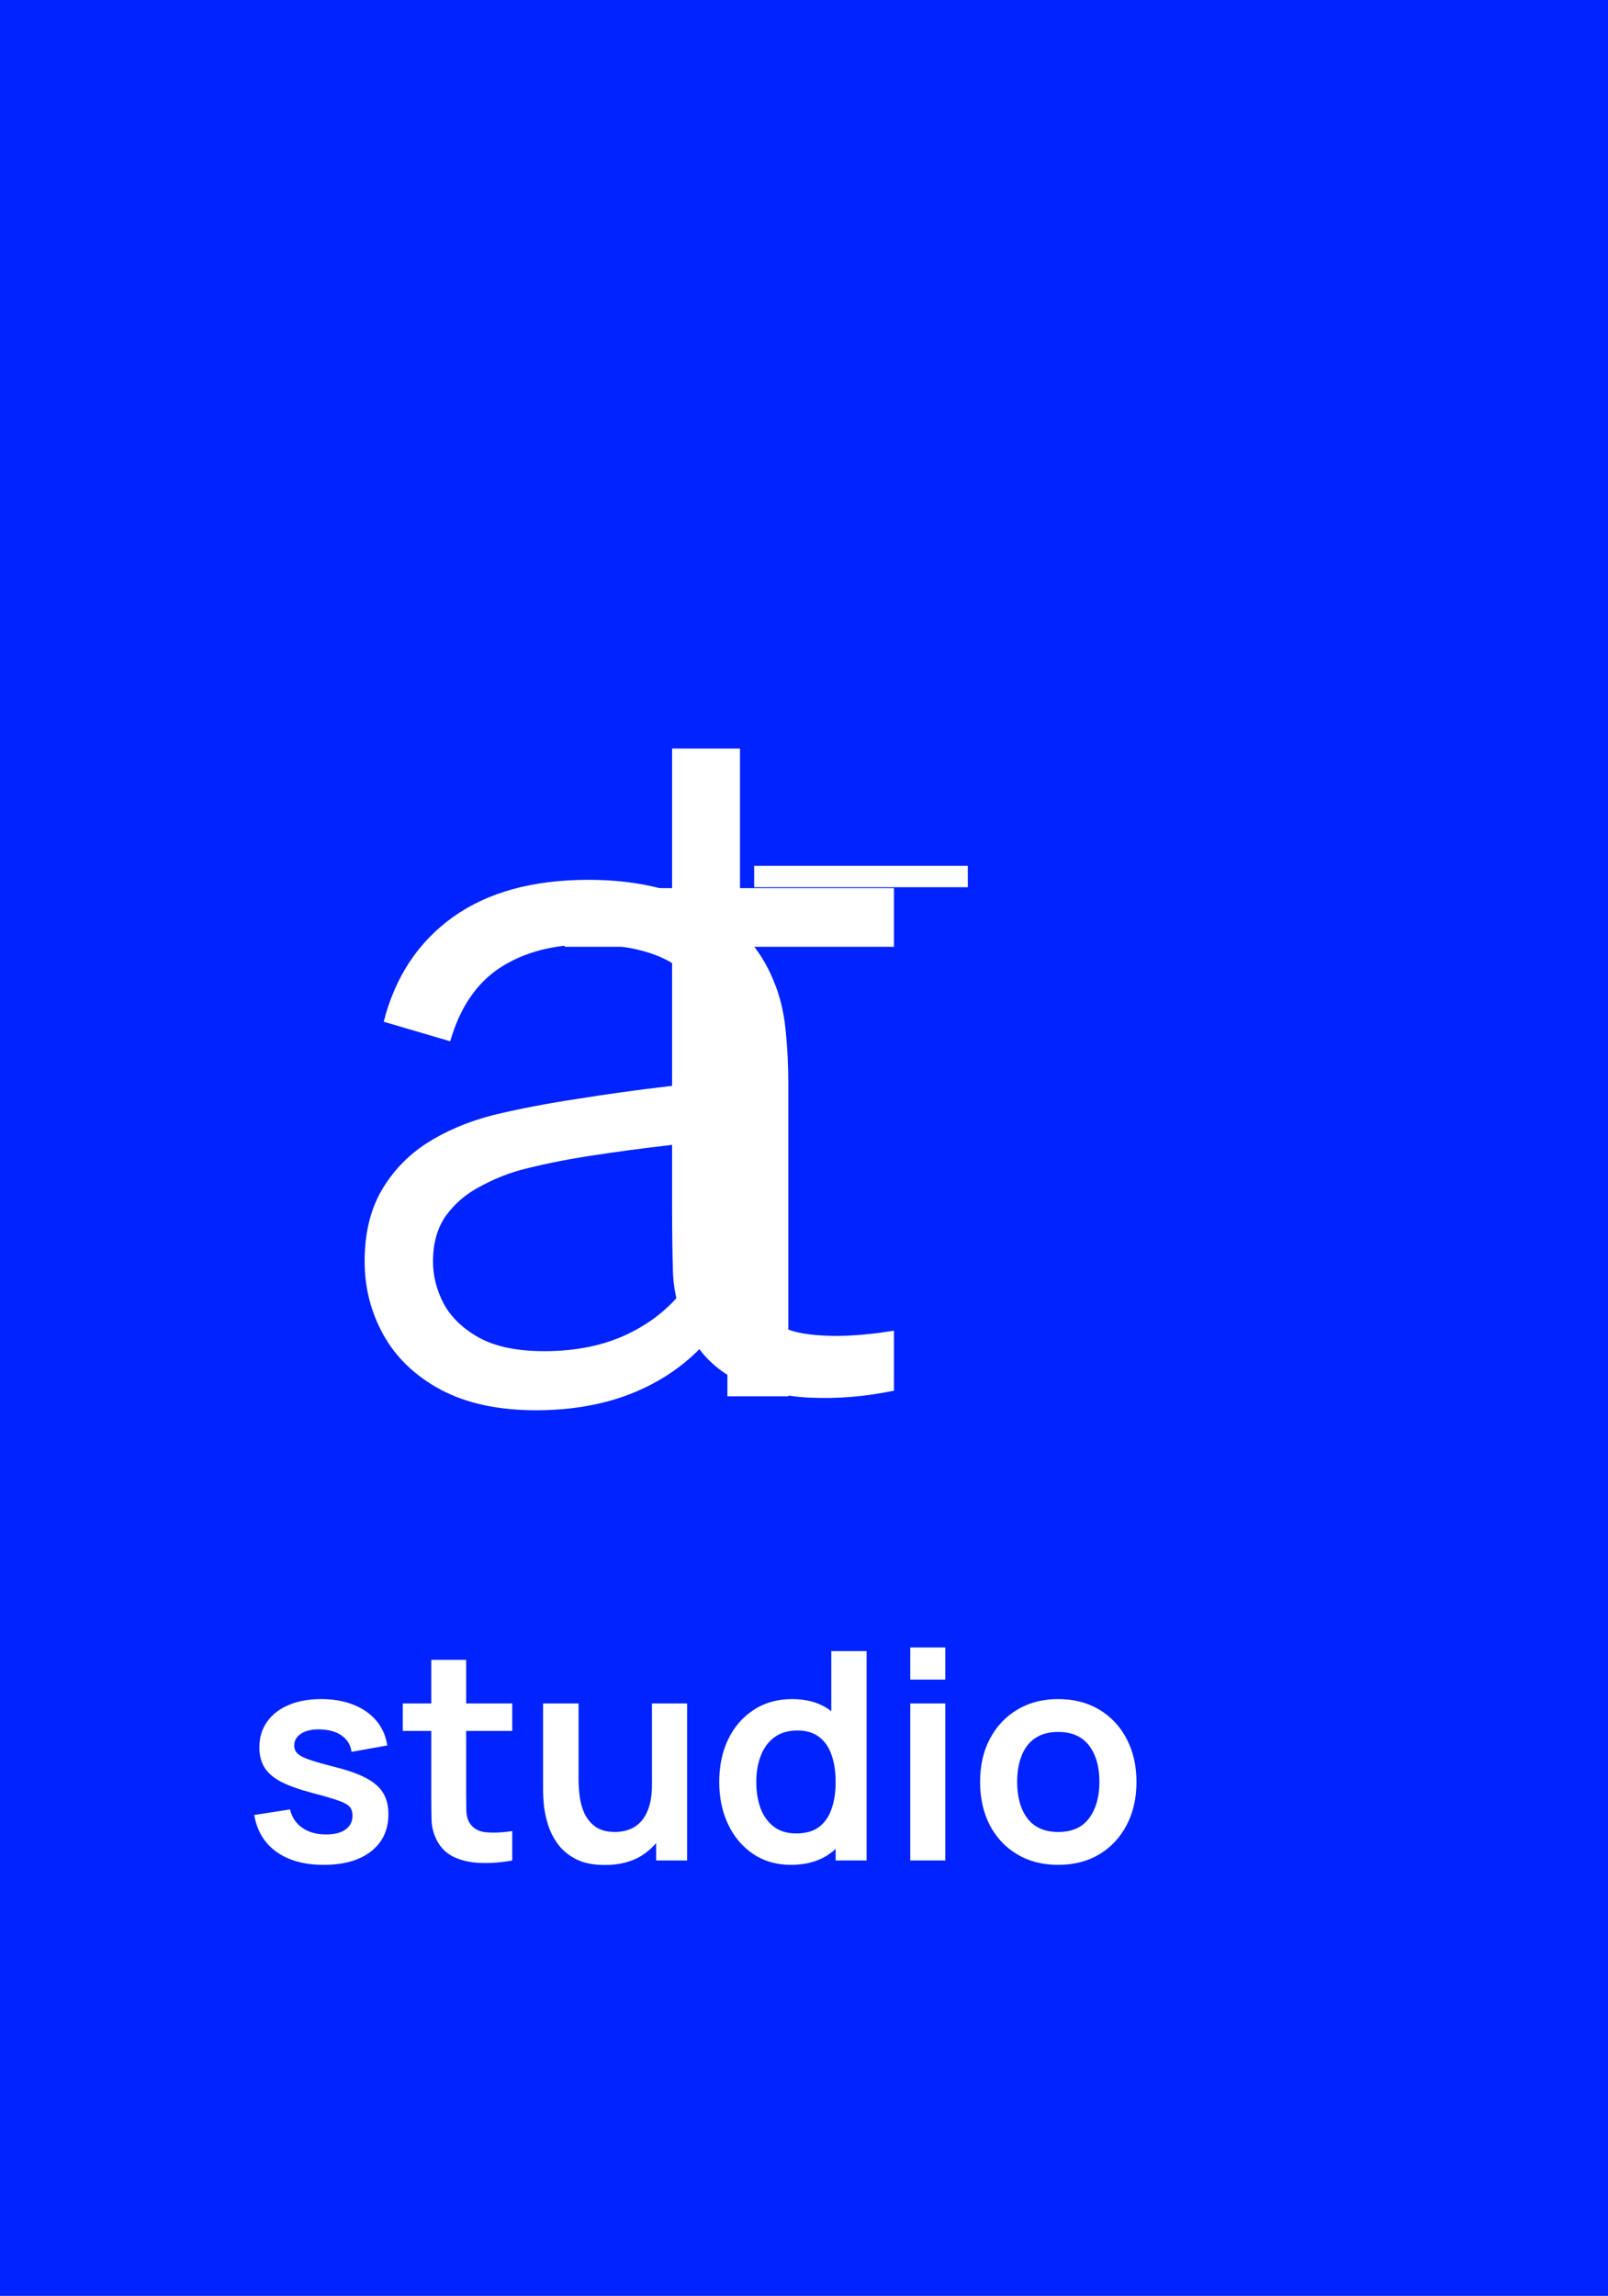 <svg width="391" height="558" viewBox="0 0 391 558" fill="none" xmlns="http://www.w3.org/2000/svg">
<rect width="391" height="558" fill="#0123FF"/>
<path d="M130.394 342.759C121.197 342.759 113.469 341.1 107.211 337.783C101.029 334.466 96.393 330.055 93.302 324.552C90.211 319.048 88.665 313.055 88.665 306.571C88.665 299.936 89.984 294.282 92.623 289.608C95.337 284.858 98.994 280.975 103.593 277.96C108.267 274.944 113.657 272.645 119.764 271.061C125.946 269.554 132.769 268.234 140.233 267.103C147.772 265.897 155.123 264.879 162.285 264.05C169.523 263.145 175.856 262.278 181.284 261.449L175.403 265.068C175.629 253.005 173.292 244.071 168.392 238.266C163.491 232.461 154.972 229.558 142.834 229.558C134.466 229.558 127.379 231.443 121.574 235.213C115.844 238.982 111.81 244.938 109.473 253.081L93.302 248.331C96.091 237.399 101.708 228.918 110.152 222.886C118.596 216.855 129.565 213.839 143.06 213.839C154.218 213.839 163.68 215.95 171.445 220.172C179.286 224.319 184.827 230.35 188.069 238.266C189.577 241.809 190.557 245.768 191.009 250.14C191.462 254.513 191.688 258.961 191.688 263.485V339.366H176.873V308.72L181.171 310.529C177.024 321.008 170.578 329 161.833 334.503C153.087 340.007 142.608 342.759 130.394 342.759ZM132.317 328.397C140.082 328.397 146.867 327.002 152.673 324.213C158.478 321.423 163.152 317.616 166.695 312.791C170.239 307.89 172.538 302.387 173.594 296.28C174.498 292.36 174.989 288.062 175.064 283.388C175.139 278.638 175.177 275.095 175.177 272.758L181.51 276.037C175.856 276.791 169.711 277.545 163.077 278.299C156.518 279.053 150.034 279.92 143.626 280.9C137.293 281.88 131.563 283.049 126.436 284.406C122.968 285.386 119.613 286.781 116.372 288.59C113.13 290.324 110.453 292.661 108.342 295.601C106.307 298.542 105.289 302.198 105.289 306.571C105.289 310.114 106.156 313.545 107.89 316.862C109.699 320.179 112.564 322.931 116.485 325.117C120.48 327.304 125.758 328.397 132.317 328.397Z" fill="white"/>
<path d="M217.371 338C210.51 339.432 203.725 339.998 197.015 339.696C190.381 339.395 184.425 337.962 179.148 335.399C173.946 332.836 169.987 328.84 167.273 323.412C165.087 318.888 163.881 314.327 163.655 309.728C163.504 305.054 163.428 299.739 163.428 293.783V181.939H179.939V293.104C179.939 298.231 179.977 302.528 180.052 305.996C180.203 309.389 180.995 312.405 182.427 315.043C185.141 320.094 189.438 323.11 195.319 324.09C201.275 325.07 208.626 324.844 217.371 323.412V338ZM137.305 230.115V215.866H217.371V230.115H137.305Z" fill="white"/>
<path d="M183.382 210.441H235.331V215.636H183.382V210.441Z" fill="white"/>
<path d="M78.684 453.245C73.972 453.245 70.144 452.185 67.199 450.064C64.254 447.944 62.463 444.963 61.827 441.123L70.521 439.78C70.968 441.665 71.958 443.149 73.489 444.233C75.021 445.317 76.953 445.859 79.285 445.859C81.335 445.859 82.913 445.458 84.021 444.657C85.151 443.833 85.717 442.714 85.717 441.3C85.717 440.428 85.505 439.733 85.081 439.215C84.68 438.673 83.785 438.155 82.395 437.66C81.005 437.165 78.873 436.541 75.998 435.787C72.794 434.939 70.25 434.032 68.365 433.066C66.48 432.076 65.126 430.91 64.301 429.567C63.476 428.224 63.064 426.599 63.064 424.69C63.064 422.311 63.688 420.237 64.937 418.47C66.186 416.703 67.929 415.349 70.167 414.406C72.406 413.44 75.044 412.957 78.084 412.957C81.052 412.957 83.679 413.417 85.964 414.336C88.273 415.254 90.134 416.562 91.548 418.258C92.962 419.955 93.833 421.945 94.163 424.231L85.469 425.786C85.257 424.16 84.515 422.876 83.243 421.934C81.994 420.991 80.322 420.461 78.225 420.343C76.222 420.226 74.608 420.532 73.383 421.262C72.158 421.969 71.546 422.97 71.546 424.266C71.546 424.996 71.793 425.621 72.288 426.139C72.782 426.657 73.772 427.176 75.256 427.694C76.764 428.212 79.002 428.849 81.971 429.602C85.01 430.38 87.437 431.275 89.251 432.288C91.088 433.278 92.408 434.468 93.209 435.858C94.034 437.248 94.446 438.932 94.446 440.911C94.446 444.751 93.044 447.767 90.24 449.958C87.46 452.149 83.608 453.245 78.684 453.245ZM124.556 452.185C122.036 452.656 119.562 452.856 117.135 452.785C114.732 452.738 112.576 452.302 110.668 451.478C108.76 450.63 107.311 449.298 106.321 447.484C105.449 445.835 104.99 444.151 104.943 442.431C104.896 440.711 104.872 438.767 104.872 436.6V403.416H113.354V436.105C113.354 437.636 113.366 438.979 113.389 440.134C113.436 441.288 113.684 442.231 114.131 442.961C114.979 444.374 116.334 445.164 118.195 445.329C120.057 445.494 122.177 445.399 124.556 445.046V452.185ZM97.946 420.697V414.018H124.556V420.697H97.946ZM147.076 453.28C144.249 453.28 141.917 452.809 140.079 451.867C138.241 450.924 136.781 449.723 135.697 448.262C134.613 446.801 133.812 445.246 133.294 443.597C132.775 441.948 132.434 440.393 132.269 438.932C132.127 437.448 132.057 436.246 132.057 435.327V414.018H140.68V432.394C140.68 433.572 140.762 434.903 140.927 436.388C141.092 437.848 141.469 439.262 142.058 440.628C142.67 441.971 143.566 443.079 144.744 443.95C145.945 444.822 147.559 445.258 149.585 445.258C150.669 445.258 151.741 445.081 152.801 444.728C153.861 444.374 154.816 443.774 155.664 442.926C156.535 442.054 157.23 440.864 157.749 439.356C158.267 437.848 158.526 435.94 158.526 433.631L163.58 435.787C163.58 439.038 162.944 441.983 161.672 444.622C160.423 447.261 158.573 449.369 156.123 450.948C153.673 452.503 150.657 453.28 147.076 453.28ZM159.551 452.185V440.346H158.526V414.018H167.079V452.185H159.551ZM192.309 453.245C188.799 453.245 185.736 452.361 183.121 450.594C180.506 448.827 178.48 446.424 177.043 443.385C175.606 440.346 174.887 436.918 174.887 433.101C174.887 429.237 175.606 425.798 177.043 422.782C178.503 419.743 180.565 417.351 183.227 415.608C185.889 413.841 189.023 412.957 192.628 412.957C196.256 412.957 199.295 413.841 201.745 415.608C204.219 417.351 206.092 419.743 207.364 422.782C208.636 425.821 209.273 429.261 209.273 433.101C209.273 436.894 208.636 440.322 207.364 443.385C206.092 446.424 204.195 448.827 201.675 450.594C199.154 452.361 196.032 453.245 192.309 453.245ZM193.617 445.611C195.902 445.611 197.74 445.093 199.13 444.056C200.544 442.996 201.569 441.524 202.205 439.639C202.864 437.754 203.194 435.575 203.194 433.101C203.194 430.604 202.864 428.424 202.205 426.563C201.569 424.678 200.567 423.218 199.201 422.181C197.834 421.121 196.067 420.591 193.9 420.591C191.614 420.591 189.73 421.156 188.245 422.287C186.761 423.394 185.666 424.902 184.959 426.811C184.252 428.695 183.899 430.792 183.899 433.101C183.899 435.434 184.24 437.554 184.923 439.462C185.63 441.347 186.702 442.843 188.139 443.95C189.577 445.058 191.402 445.611 193.617 445.611ZM203.194 452.185V425.397H202.134V401.295H210.722V452.185H203.194ZM221.337 408.222V400.412H229.854V408.222H221.337ZM221.337 452.185V414.018H229.854V452.185H221.337ZM257.297 453.245C253.48 453.245 250.146 452.385 247.295 450.665C244.445 448.945 242.23 446.577 240.652 443.562C239.097 440.522 238.319 437.036 238.319 433.101C238.319 429.096 239.12 425.585 240.722 422.57C242.324 419.554 244.551 417.198 247.401 415.502C250.252 413.806 253.551 412.957 257.297 412.957C261.137 412.957 264.482 413.817 267.333 415.537C270.184 417.257 272.398 419.637 273.977 422.676C275.556 425.691 276.345 429.167 276.345 433.101C276.345 437.059 275.544 440.558 273.942 443.597C272.363 446.613 270.149 448.98 267.298 450.7C264.447 452.397 261.113 453.245 257.297 453.245ZM257.297 445.258C260.689 445.258 263.21 444.127 264.859 441.865C266.509 439.604 267.333 436.682 267.333 433.101C267.333 429.402 266.497 426.457 264.824 424.266C263.151 422.051 260.642 420.944 257.297 420.944C255.011 420.944 253.127 421.462 251.642 422.499C250.182 423.512 249.098 424.938 248.391 426.775C247.684 428.589 247.331 430.698 247.331 433.101C247.331 436.8 248.167 439.757 249.84 441.971C251.536 444.162 254.022 445.258 257.297 445.258Z" fill="white"/>
</svg>
